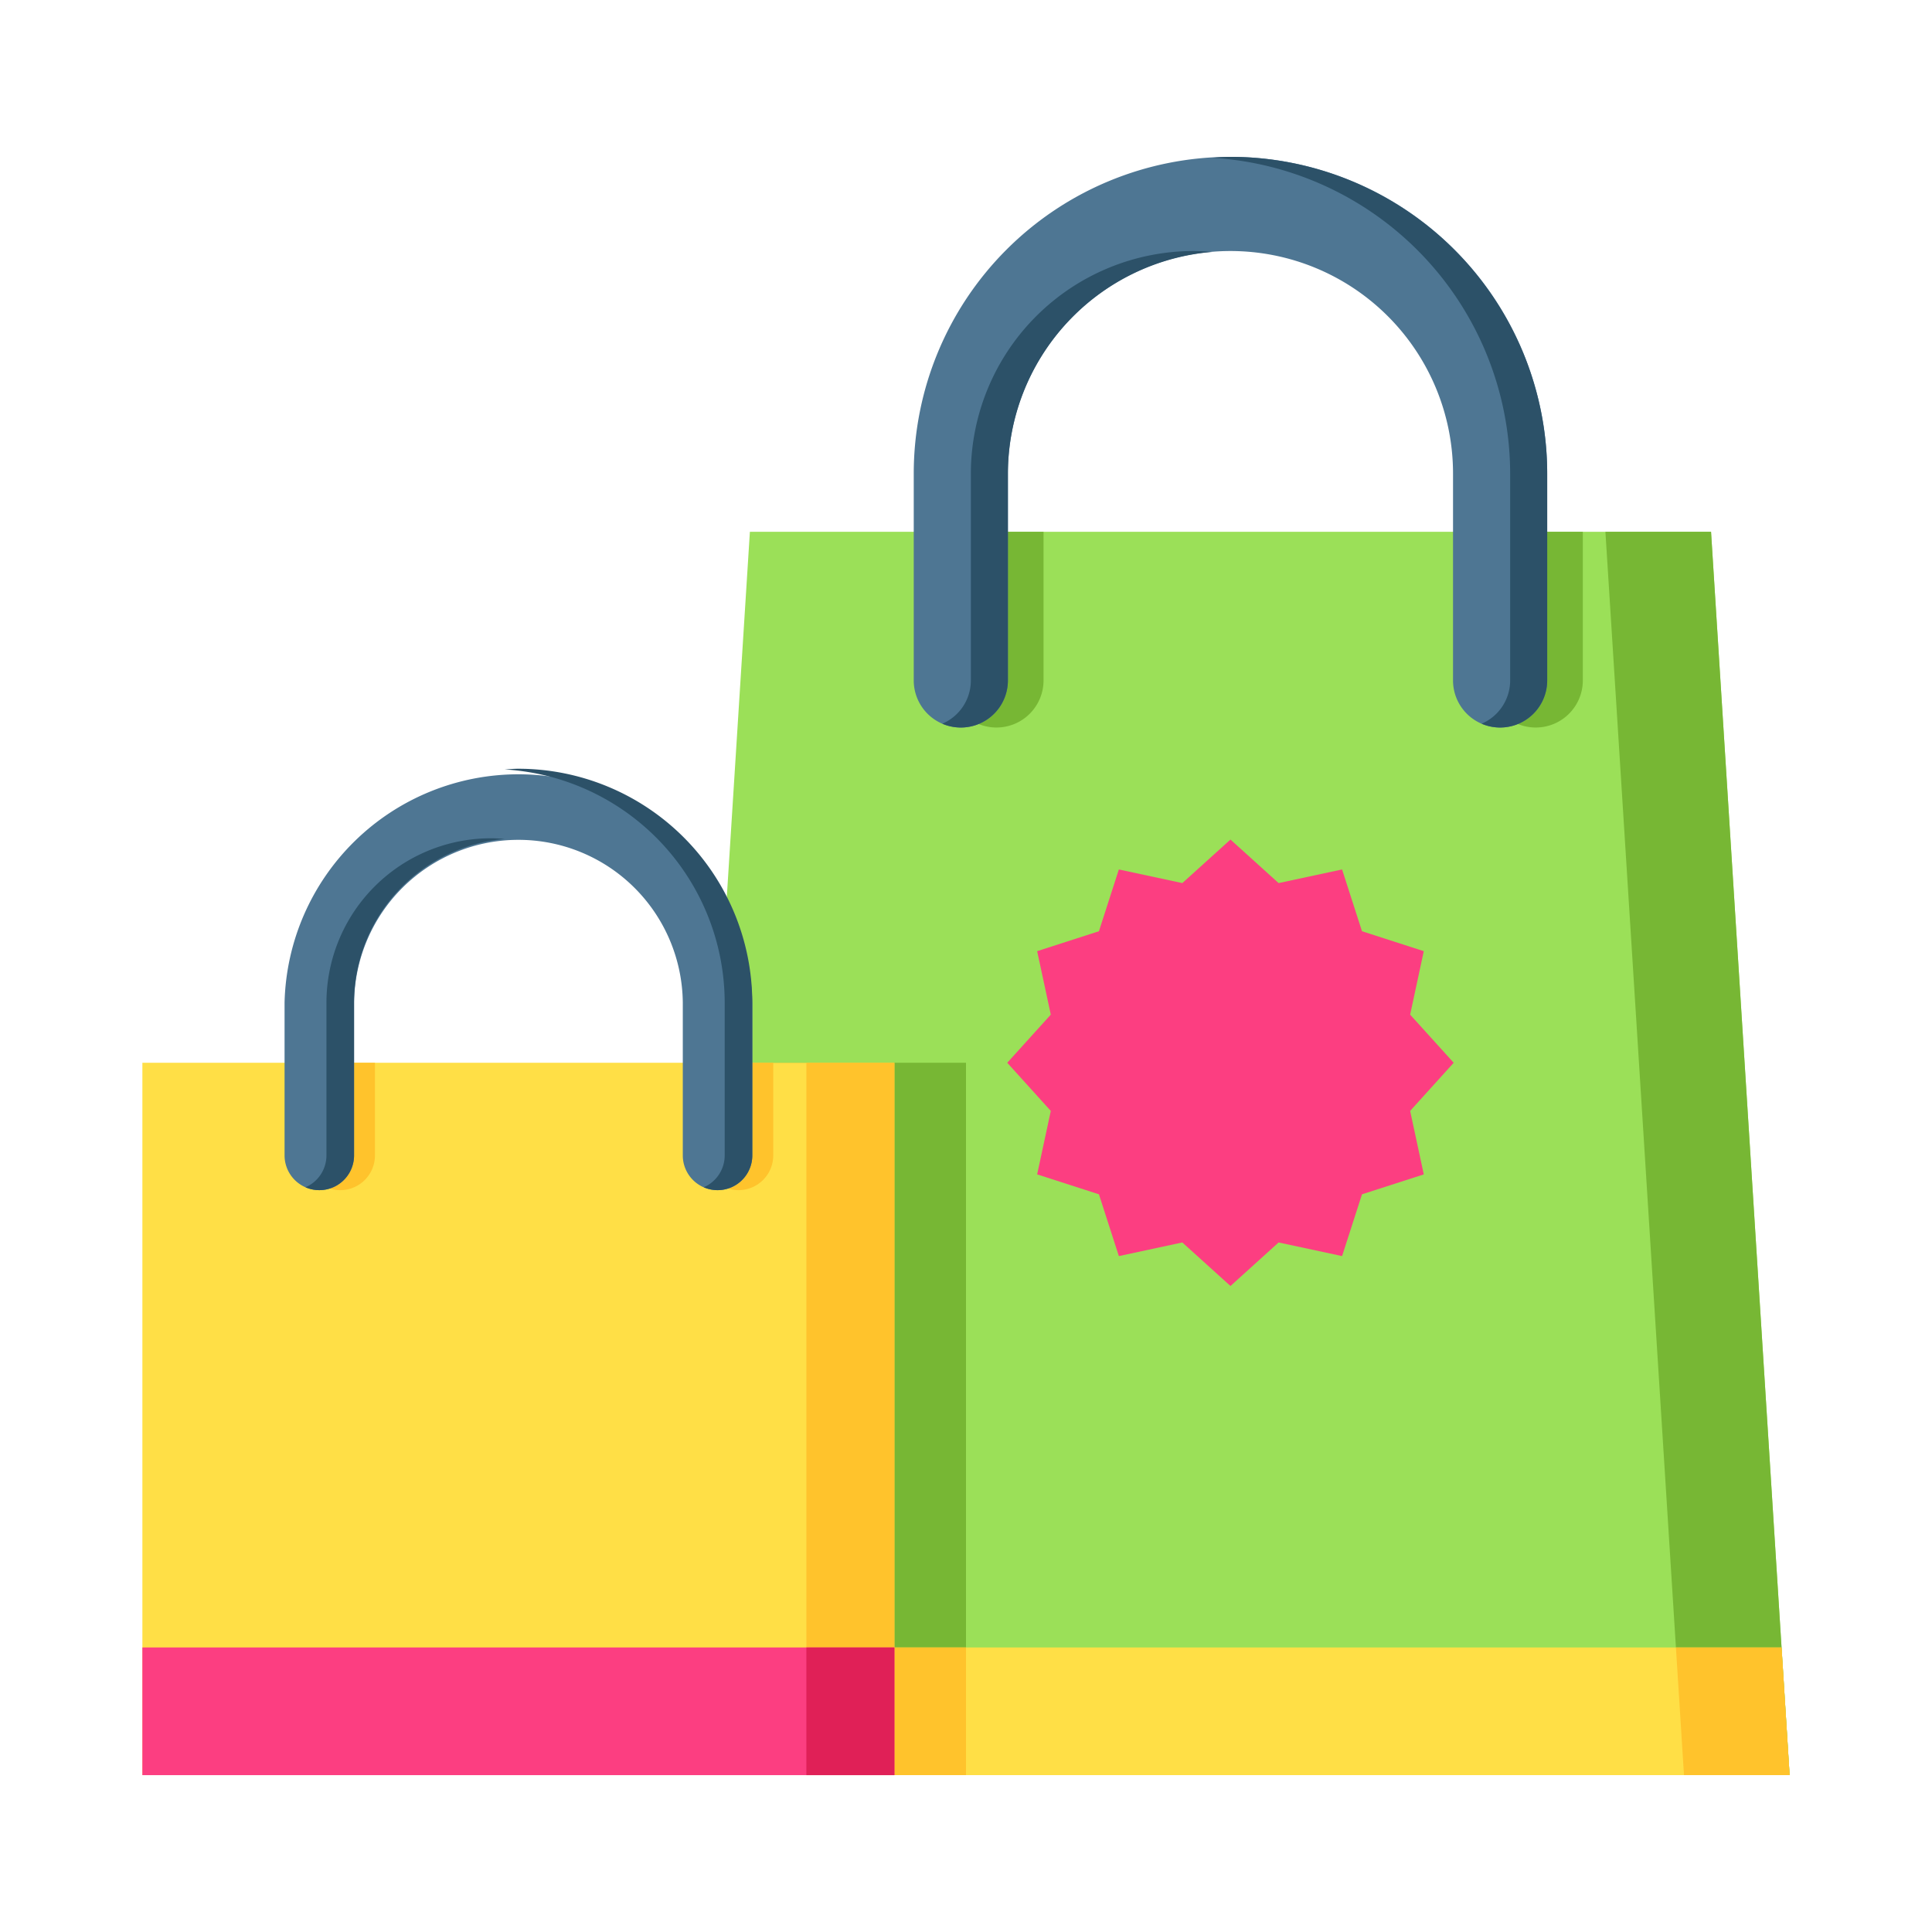 <svg id="Layer_1" data-name="Layer 1" xmlns="http://www.w3.org/2000/svg" viewBox="0 0 128 128"><title>SHOPPING BAG</title><polygon points="118.567 117.608 44.476 117.608 49.682 35.234 113.361 35.234 118.567 117.608" style="fill:#9be058"/><path d="M66.018,48.2a3.12,3.12,0,0,0,3.119-3.119V35.234H62.9v9.848A3.119,3.119,0,0,0,66.018,48.2Z" style="fill:#77b734"/><path d="M101.747,48.2a3.119,3.119,0,0,0,3.119-3.119V35.234H98.627v9.848A3.119,3.119,0,0,0,101.747,48.2Z" style="fill:#77b734"/><polygon points="47.459 70.411 44.476 117.608 64 117.608 64 70.411 47.459 70.411" style="fill:#77b734"/><polygon points="113.361 35.234 106.363 35.234 111.569 117.608 118.567 117.608 113.361 35.234" style="fill:#77b734"/><path d="M99.386,48.2a3.119,3.119,0,0,1-3.119-3.119V31.376a14.745,14.745,0,0,0-29.49,0V45.081a3.119,3.119,0,0,1-6.239,0V31.376a20.984,20.984,0,0,1,41.968,0V45.081A3.119,3.119,0,0,1,99.386,48.2Z" style="fill:#4e7693"/><path d="M79.068,16.631A14.762,14.762,0,0,0,64.322,31.376V45.081a3.119,3.119,0,0,1-1.892,2.867,3.118,3.118,0,0,0,4.346-2.867V31.376A14.757,14.757,0,0,1,80.295,16.693C79.889,16.659,79.482,16.631,79.068,16.631Z" style="fill:#2c5168"/><path d="M81.522,10.392c-.414,0-.819.038-1.227.062a20.992,20.992,0,0,1,19.757,20.921V45.081a3.119,3.119,0,0,1-1.892,2.867,3.118,3.118,0,0,0,4.346-2.867V31.376A21.007,21.007,0,0,0,81.522,10.392Z" style="fill:#2c5168"/><polygon points="90.236 61.697 94.329 63.017 93.426 67.222 96.311 70.411 93.426 73.601 94.329 77.806 90.236 79.126 88.916 83.219 84.711 82.316 81.522 85.2 78.332 82.316 74.127 83.219 72.807 79.126 68.714 77.806 69.618 73.601 66.733 70.411 69.618 67.222 68.714 63.017 72.807 61.697 74.127 57.604 78.332 58.507 81.522 55.623 84.711 58.507 88.916 57.604 90.236 61.697" style="fill:#fc3e81"/><polygon points="44.476 117.608 118.567 117.608 118.033 109.148 45.011 109.148 44.476 117.608" style="fill:#ffdf46"/><polygon points="44.476 117.608 64 117.608 64 109.148 45.011 109.148 44.476 117.608" style="fill:#ffc32c"/><polygon points="118.033 109.148 111.034 109.148 111.569 117.608 118.567 117.608 118.033 109.148" style="fill:#ffc32c"/><rect x="9.433" y="70.411" width="49.824" height="47.196" style="fill:#ffdf46"/><path d="M22.542,78.851a2.3,2.3,0,0,0,2.3-2.3V70.411H20.239v6.136A2.3,2.3,0,0,0,22.542,78.851Z" style="fill:#ffc32c"/><path d="M46.623,70.411v6.136a2.3,2.3,0,0,0,4.607,0V70.411Z" style="fill:#ffc32c"/><rect x="53.425" y="70.411" width="5.832" height="47.196" style="fill:#ffc32c"/><rect x="9.433" y="109.148" width="49.824" height="8.46" style="fill:#fc3e81"/><rect x="53.425" y="109.148" width="5.832" height="8.46" style="fill:#e02057"/><path d="M47.537,78.851a2.3,2.3,0,0,1-2.3-2.3V66.426a10.889,10.889,0,0,0-21.777,0V76.547a2.3,2.3,0,1,1-4.607,0V66.426a15.5,15.5,0,0,1,30.991,0V76.547A2.3,2.3,0,0,1,47.537,78.851Z" style="fill:#4e7693"/><path d="M32.517,55.538A10.9,10.9,0,0,0,21.628,66.426V76.547a2.3,2.3,0,0,1-1.39,2.113,2.3,2.3,0,0,0,3.217-2.113V66.426a10.9,10.9,0,0,1,9.975-10.842C33.129,55.559,32.826,55.538,32.517,55.538Z" style="fill:#2c5168"/><path d="M34.345,50.931c-.308,0-.61.028-.914.046A15.5,15.5,0,0,1,48.013,66.426V76.547a2.3,2.3,0,0,1-1.39,2.113,2.3,2.3,0,0,0,3.217-2.113V66.426A15.513,15.513,0,0,0,34.345,50.931Z" style="fill:#2c5168"/></svg>